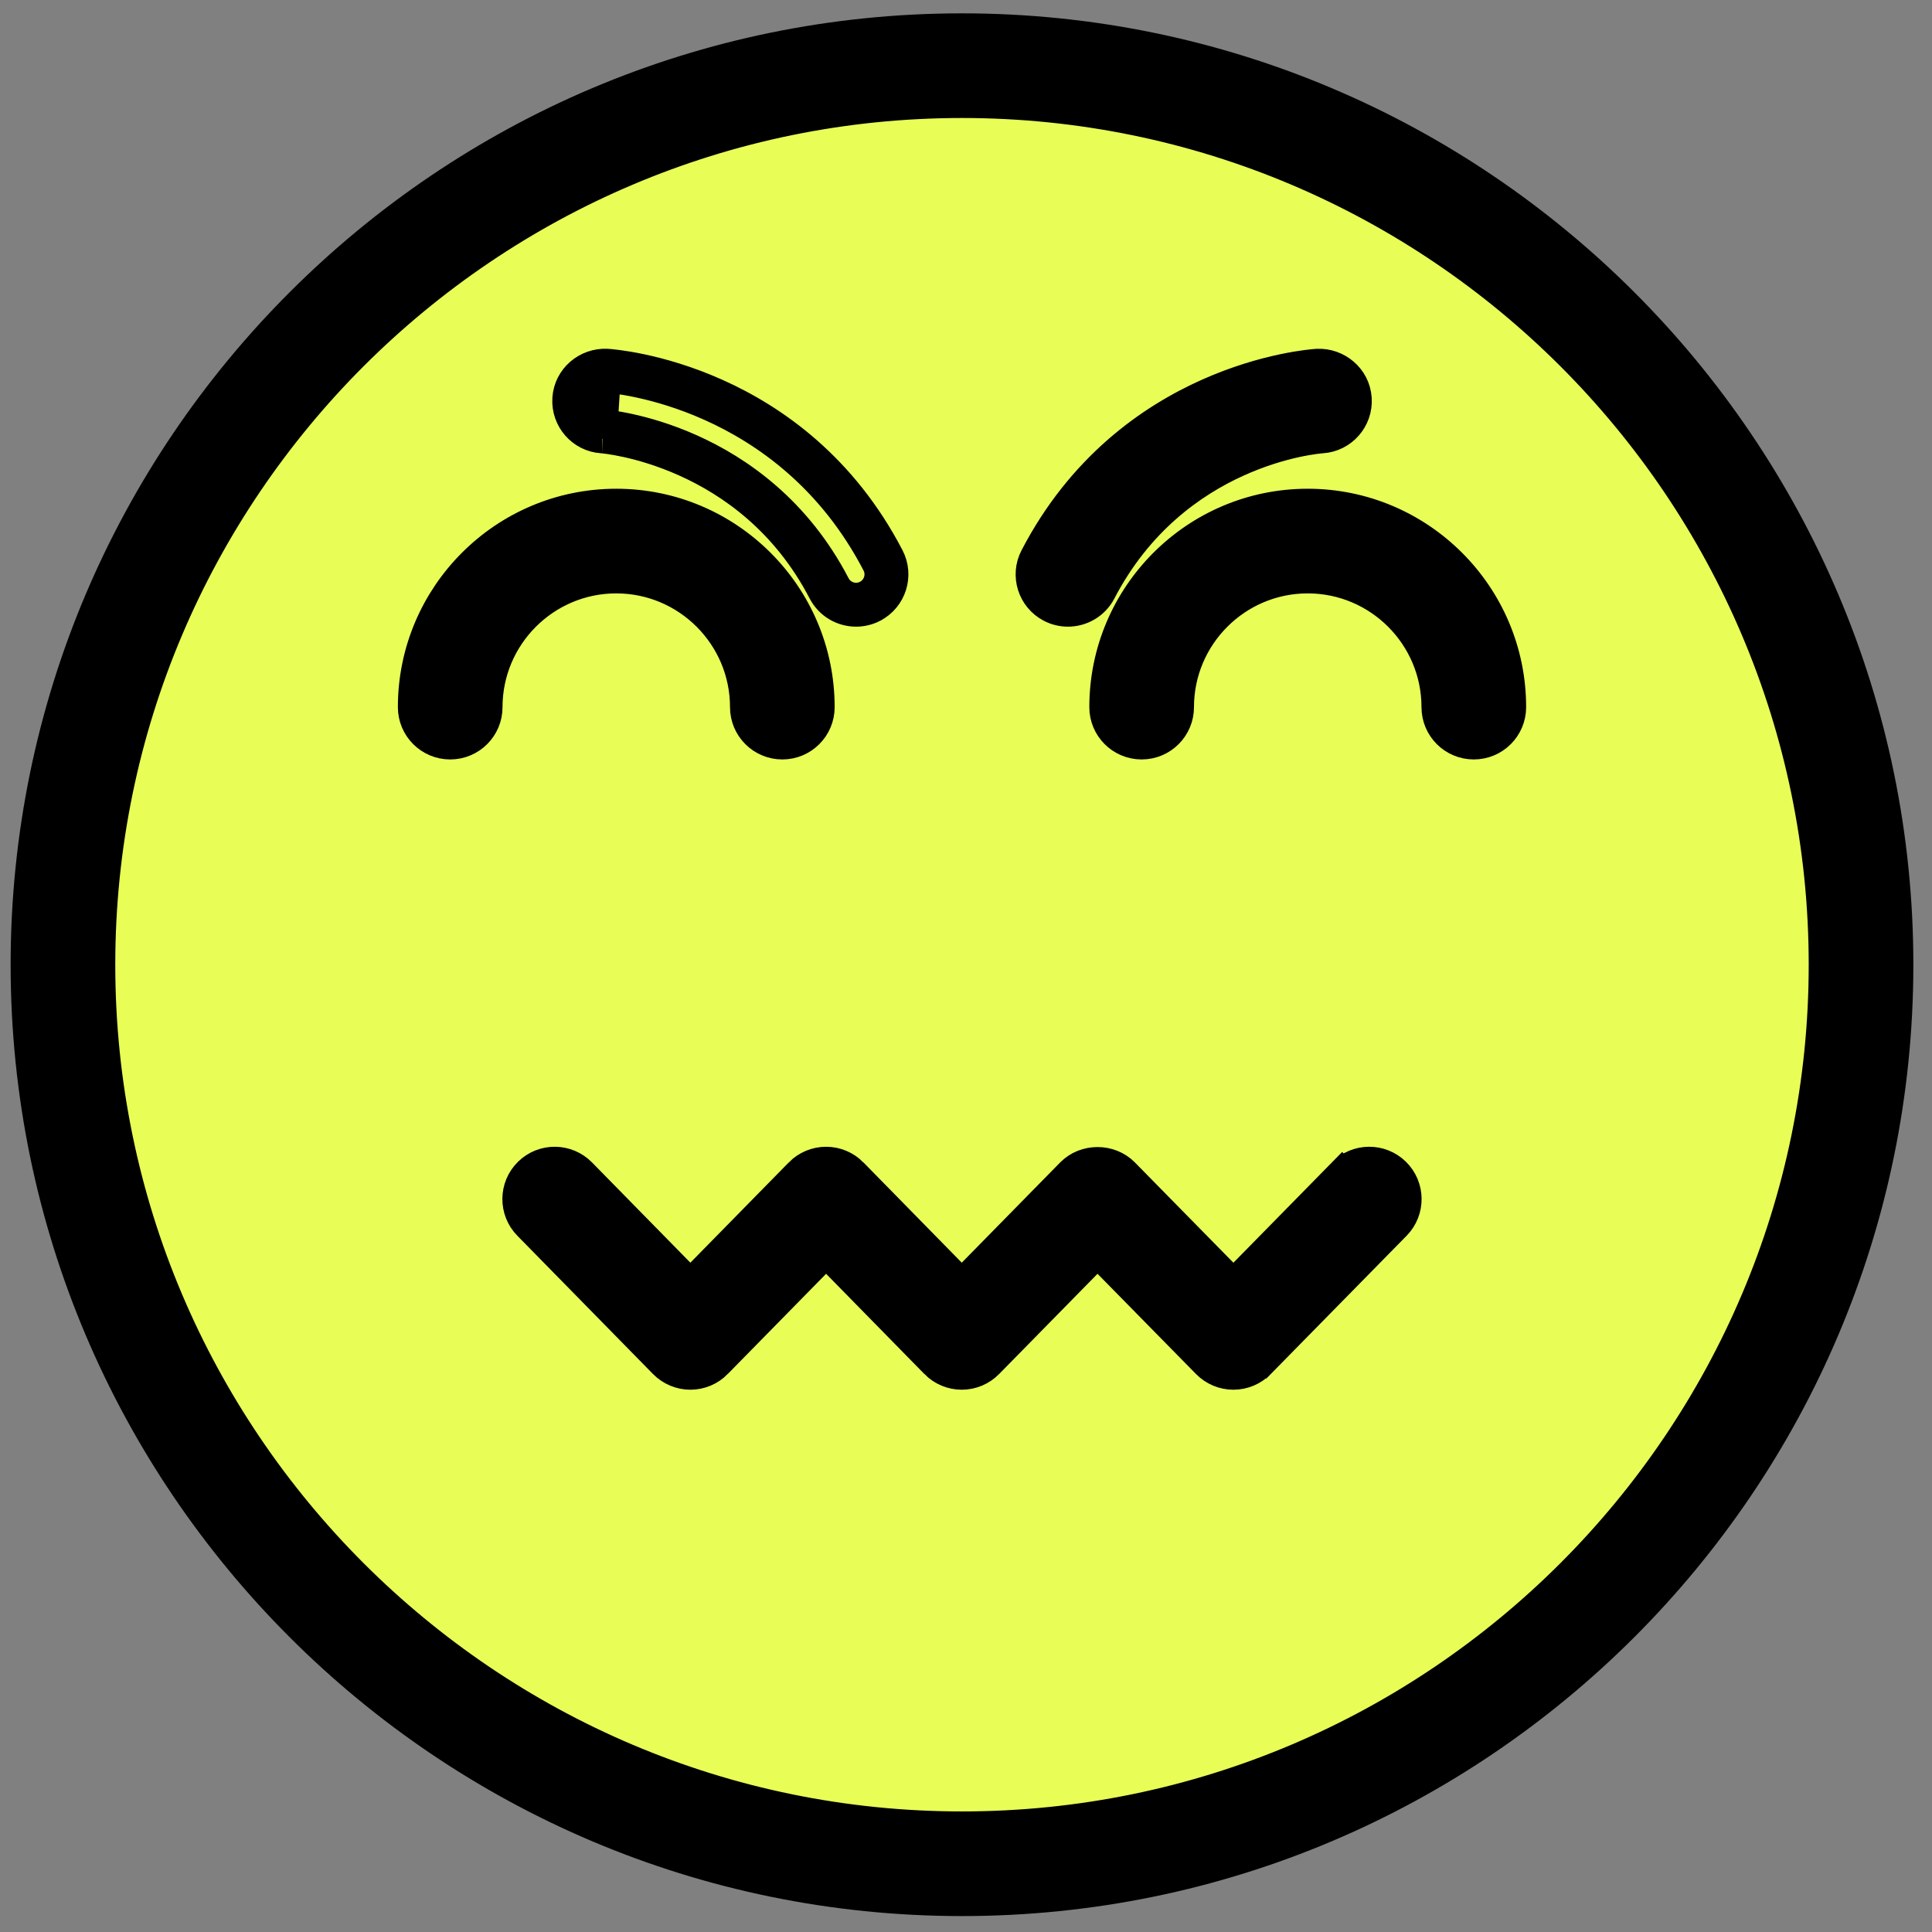 <svg width="66" height="66" viewBox="0 0 66 66" fill="none" xmlns="http://www.w3.org/2000/svg">
<rect x="0" y="0" width="66" height="66" fill="#808080" stroke="none"/>
<circle cx="32.863" cy="33.206" r="30.75" fill="#E9FD57"/>
<path d="M28.103 20.215C28.332 20.657 28.781 20.908 29.245 20.908C29.445 20.908 29.649 20.861 29.839 20.763L29.84 20.762C30.469 20.434 30.715 19.658 30.387 19.026L30.387 19.026C27.2 12.903 21.026 12.434 20.737 12.415L20.737 12.415L20.726 12.415C20.041 12.384 19.415 12.897 19.369 13.618C19.324 14.325 19.857 14.939 20.569 14.986L20.572 14.986C20.571 14.986 20.572 14.986 20.573 14.986C20.617 14.99 21.854 15.093 23.394 15.782C24.965 16.484 26.84 17.789 28.103 20.215ZM28.103 20.215L28.546 19.984M28.103 20.215L28.546 19.984M28.546 19.984C25.892 14.887 20.654 14.49 20.602 14.487L20.704 12.914C20.955 12.931 26.884 13.38 29.943 19.257C30.144 19.643 29.994 20.118 29.608 20.319C29.492 20.38 29.367 20.408 29.245 20.408C28.96 20.408 28.686 20.254 28.546 19.984ZM46.36 13.619C46.314 12.896 45.686 12.388 45.005 12.415L45.005 12.415L44.992 12.416C44.703 12.435 38.529 12.904 35.342 19.027C35.012 19.658 35.259 20.434 35.887 20.762C36.078 20.862 36.283 20.908 36.482 20.908C36.945 20.908 37.395 20.657 37.625 20.215C40.138 15.389 44.988 14.997 45.161 14.986L45.162 14.986C45.87 14.938 46.405 14.325 46.36 13.619ZM46.36 13.619L45.861 13.65L46.36 13.619C46.36 13.619 46.36 13.619 46.36 13.619ZM46.214 40.41L45.857 40.06L42.135 43.85L38.412 40.06L38.412 40.06C37.918 39.559 37.067 39.561 36.575 40.06L36.574 40.061L32.855 43.849L29.14 40.061L29.14 40.06C28.899 39.816 28.568 39.675 28.221 39.675C27.874 39.675 27.544 39.815 27.302 40.06L27.302 40.061L23.584 43.849L19.868 40.061L19.868 40.061C19.369 39.553 18.554 39.545 18.047 40.044C17.539 40.543 17.533 41.357 18.03 41.864L18.03 41.864L22.665 46.589L22.666 46.59C22.907 46.834 23.237 46.975 23.584 46.975C23.931 46.975 24.261 46.835 24.503 46.59L24.503 46.589L28.221 42.801L31.936 46.589L31.936 46.59C32.177 46.834 32.508 46.975 32.855 46.975C33.202 46.975 33.531 46.835 33.773 46.59L33.774 46.589L37.493 42.801L41.216 46.59L41.216 46.59C41.458 46.836 41.789 46.975 42.135 46.975C42.48 46.975 42.81 46.837 43.053 46.59L43.054 46.59L47.695 41.865L47.696 41.864C48.194 41.356 48.185 40.543 47.679 40.044L47.678 40.043C47.171 39.547 46.357 39.551 45.857 40.06L46.214 40.41ZM32.863 0.956C15.218 0.956 0.863 15.311 0.863 32.956C0.863 50.601 15.218 64.956 32.863 64.956C50.508 64.956 64.863 50.601 64.863 32.956C64.863 15.311 50.508 0.956 32.863 0.956ZM32.863 62.381C16.639 62.381 3.438 49.18 3.438 32.956C3.438 16.732 16.639 3.531 32.863 3.531C49.088 3.531 62.288 16.732 62.288 32.956C62.288 49.18 49.088 62.381 32.863 62.381ZM25.438 24.157C25.438 24.868 26.014 25.444 26.726 25.444C27.437 25.444 28.013 24.868 28.013 24.157C28.013 20.319 24.89 17.196 21.052 17.196C17.214 17.196 14.092 20.319 14.092 24.157C14.092 24.868 14.668 25.444 15.379 25.444C16.091 25.444 16.667 24.868 16.667 24.157C16.667 21.739 18.635 19.771 21.052 19.771C23.47 19.771 25.438 21.739 25.438 24.157ZM44.674 17.196C40.836 17.196 37.713 20.319 37.713 24.157C37.713 24.868 38.289 25.444 39.001 25.444C39.712 25.444 40.288 24.868 40.288 24.157C40.288 21.739 42.256 19.771 44.674 19.771C47.092 19.771 49.06 21.739 49.06 24.157C49.06 24.868 49.636 25.444 50.347 25.444C51.059 25.444 51.635 24.868 51.635 24.157C51.635 20.319 48.512 17.196 44.674 17.196Z" fill="black" stroke="black"/>
</svg>
